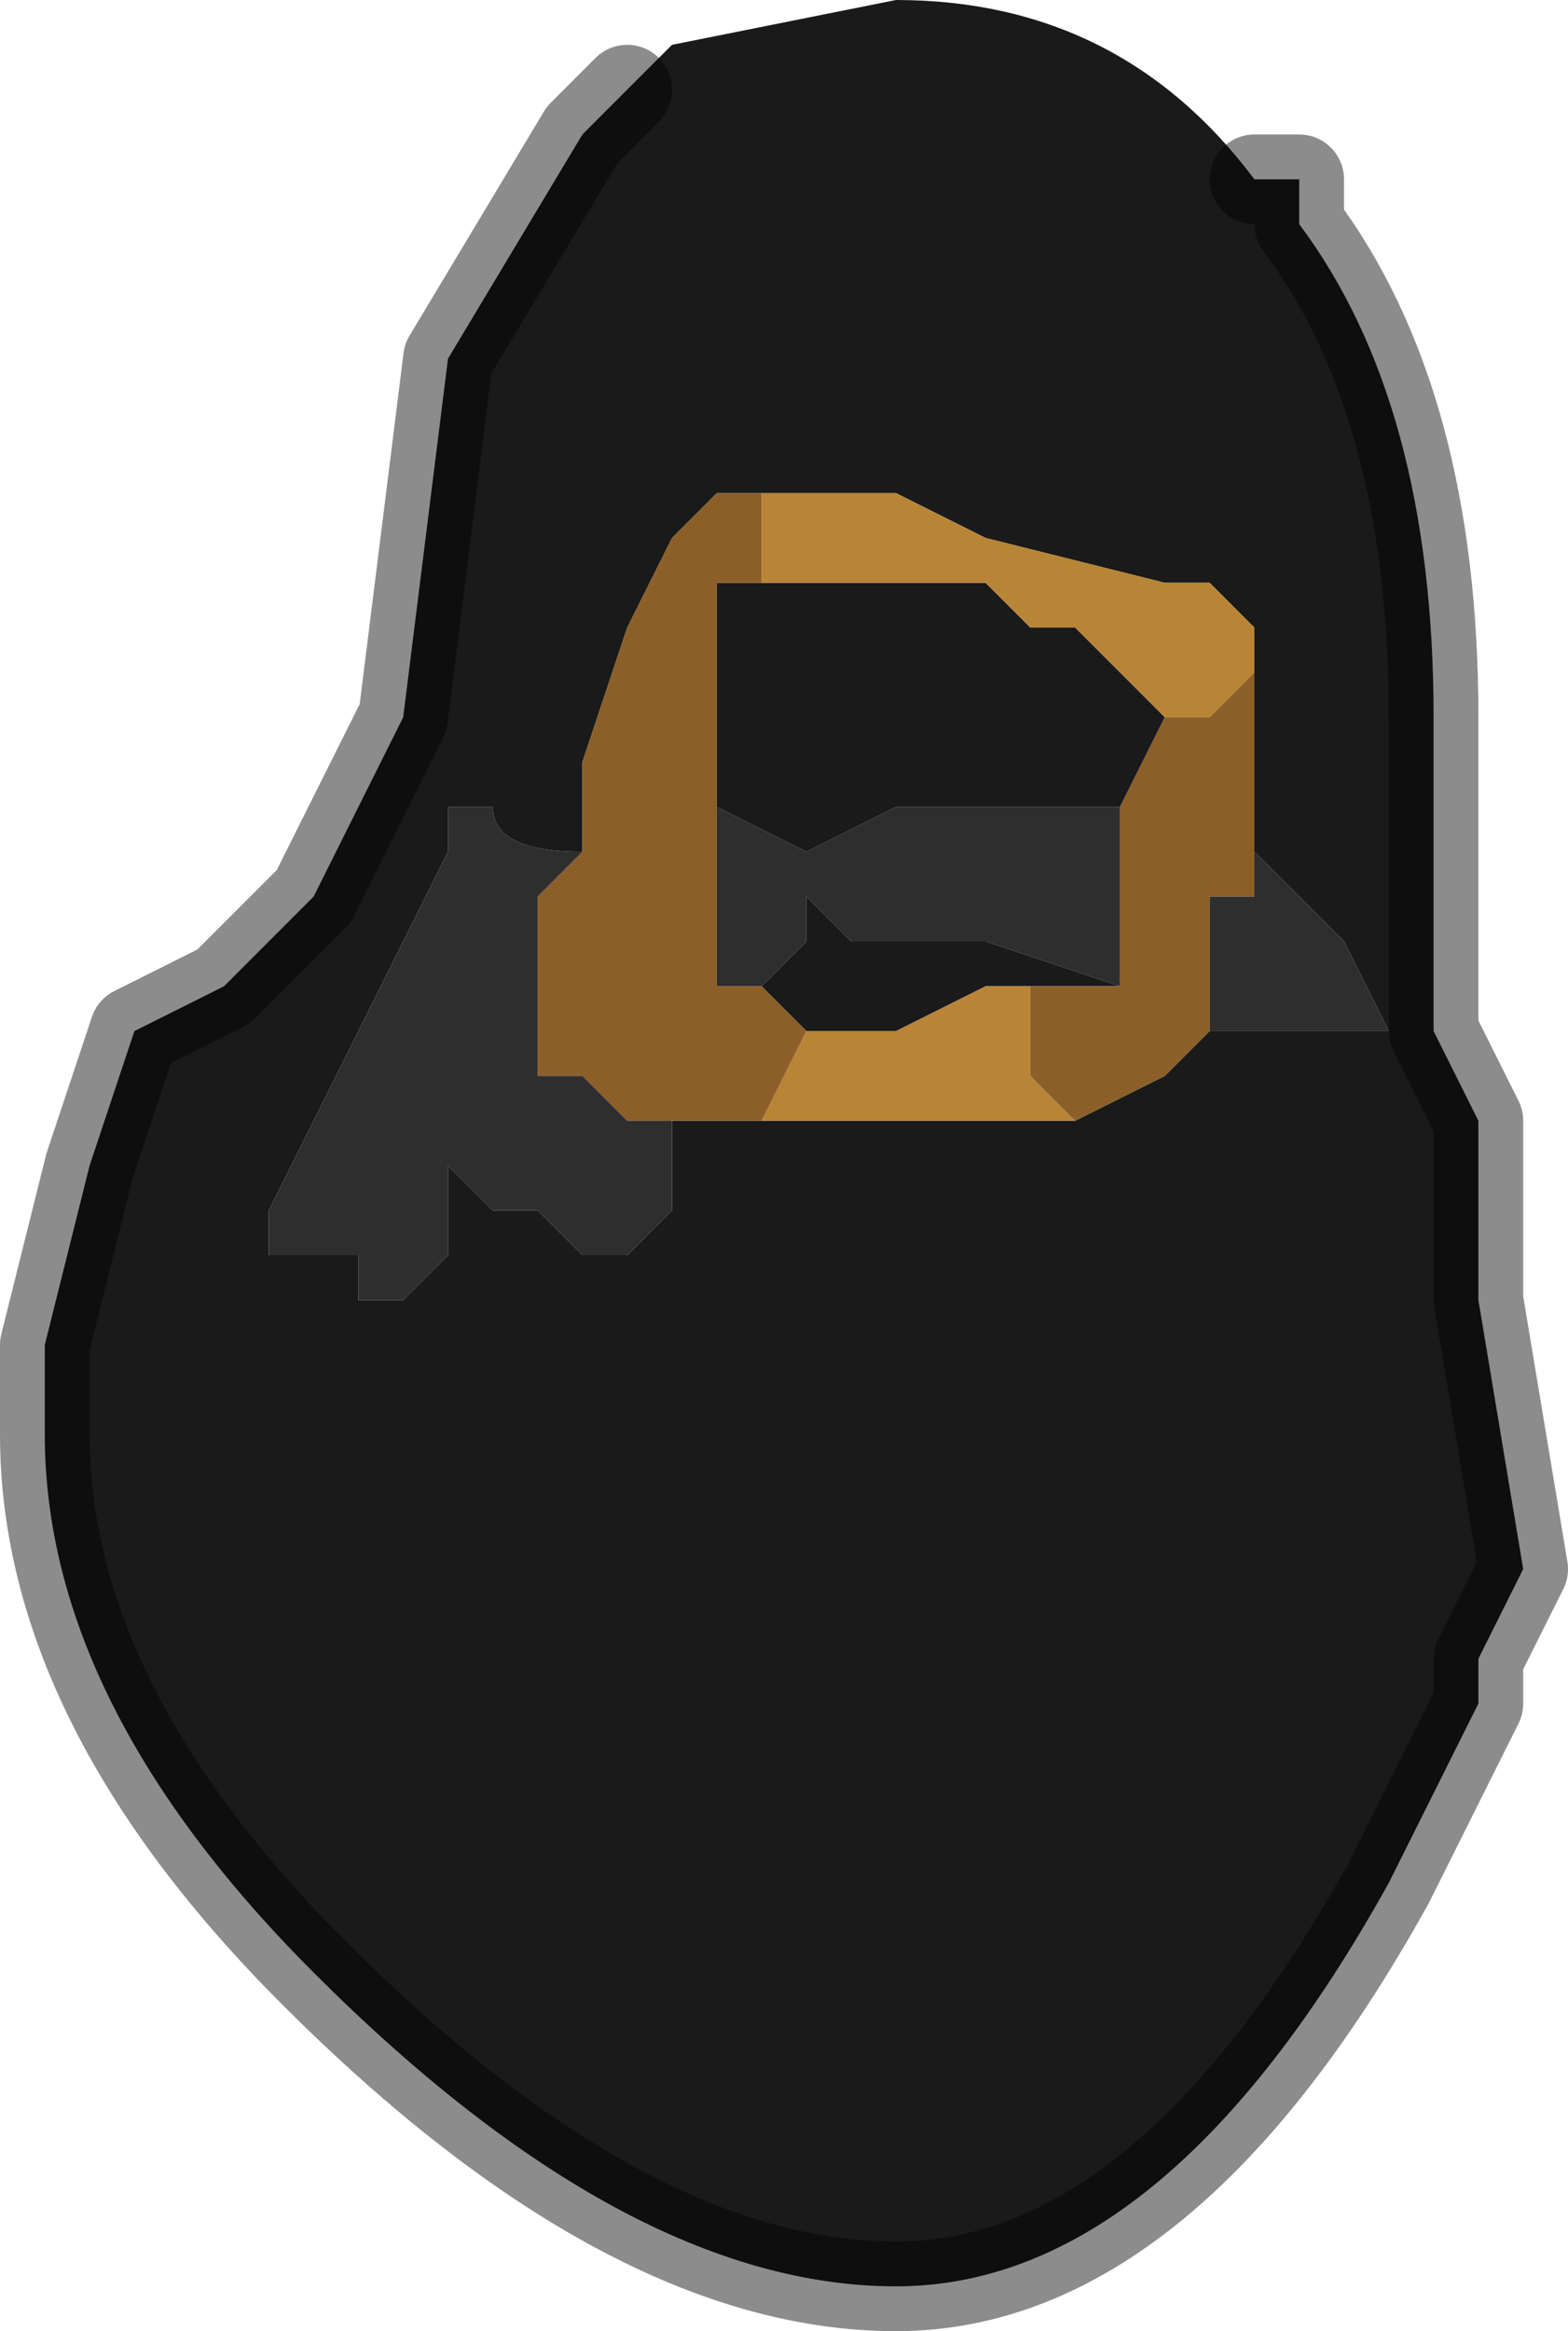 <?xml version="1.0" encoding="UTF-8" standalone="no"?>
<svg xmlns:xlink="http://www.w3.org/1999/xlink" height="2.6px" width="1.75px" xmlns="http://www.w3.org/2000/svg">
  <g transform="matrix(1.0, 0.0, 0.0, 1.0, 0.8, 1.25)">
    <path d="M0.6 -1.05 L0.65 -1.05 0.65 -1.0 Q0.8 -0.8 0.8 -0.45 L0.8 -0.1 0.85 0.0 0.85 0.1 0.85 0.2 0.9 0.5 0.85 0.6 0.85 0.65 0.75 0.85 Q0.5 1.3 0.2 1.3 -0.1 1.3 -0.45 0.95 -0.75 0.65 -0.75 0.35 L-0.75 0.25 -0.7 0.05 -0.65 -0.1 -0.55 -0.15 -0.55 -0.15 -0.45 -0.25 -0.35 -0.45 -0.3 -0.85 -0.15 -1.1 -0.1 -1.15 -0.05 -1.2 -0.05 -1.2 0.2 -1.25 Q0.45 -1.25 0.6 -1.05 M0.0 -0.7 L-0.05 -0.65 -0.1 -0.55 -0.15 -0.4 -0.15 -0.3 Q-0.25 -0.3 -0.25 -0.35 L-0.3 -0.35 -0.3 -0.3 -0.5 0.1 -0.5 0.15 -0.4 0.15 -0.4 0.2 -0.35 0.2 -0.3 0.15 -0.3 0.05 -0.25 0.1 -0.2 0.1 -0.15 0.15 -0.1 0.15 -0.1 0.15 -0.05 0.1 -0.05 0.0 0.05 0.0 0.25 0.0 0.3 0.0 0.4 0.0 0.4 0.0 0.5 -0.05 0.5 -0.05 0.55 -0.1 0.6 -0.1 0.6 -0.1 0.75 -0.1 0.75 -0.1 0.7 -0.2 0.6 -0.3 0.6 -0.5 0.6 -0.55 0.55 -0.6 0.5 -0.6 0.3 -0.65 0.2 -0.7 0.15 -0.7 0.05 -0.7 0.05 -0.7 0.0 -0.7 M0.1 -0.1 L0.05 -0.15 0.05 -0.15 0.1 -0.2 0.1 -0.25 0.15 -0.2 0.15 -0.2 0.2 -0.2 0.25 -0.2 0.3 -0.2 0.45 -0.15 0.45 -0.15 0.35 -0.15 0.35 -0.15 0.3 -0.15 0.2 -0.1 0.1 -0.1 M0.0 -0.35 L0.0 -0.55 0.0 -0.6 0.05 -0.6 0.2 -0.6 0.25 -0.6 0.3 -0.6 0.35 -0.55 0.4 -0.55 0.45 -0.5 0.5 -0.45 0.5 -0.45 0.45 -0.35 0.4 -0.35 0.35 -0.35 0.25 -0.35 0.25 -0.35 0.2 -0.35 0.1 -0.3 0.0 -0.35" fill="#1a1a1a" fill-rule="evenodd" stroke="none"/>
    <path d="M0.05 -0.6 L0.05 -0.7 0.0 -0.7 0.05 -0.7 0.05 -0.7 0.15 -0.7 0.2 -0.7 0.3 -0.65 0.5 -0.6 0.55 -0.6 0.6 -0.55 0.6 -0.5 0.55 -0.45 0.5 -0.45 0.5 -0.45 0.45 -0.5 0.4 -0.55 0.35 -0.55 0.3 -0.6 0.25 -0.6 0.2 -0.6 0.05 -0.6 M0.05 0.0 L0.1 -0.1 0.2 -0.1 0.3 -0.15 0.35 -0.15 0.35 -0.15 0.35 -0.05 0.4 0.0 0.3 0.0 0.25 0.0 0.05 0.0" fill="#b88436" fill-rule="evenodd" stroke="none"/>
    <path d="M0.0 -0.7 L0.05 -0.7 0.05 -0.6 0.0 -0.6 0.0 -0.55 0.0 -0.35 0.0 -0.15 0.05 -0.15 0.1 -0.1 0.05 0.0 -0.05 0.0 -0.1 0.0 -0.1 0.0 -0.15 -0.05 -0.2 -0.05 -0.2 -0.1 -0.2 -0.25 -0.15 -0.3 -0.15 -0.3 -0.15 -0.4 -0.1 -0.55 -0.05 -0.65 0.0 -0.7 M0.5 -0.45 L0.5 -0.45 0.55 -0.45 0.6 -0.5 0.6 -0.3 0.6 -0.25 0.55 -0.25 0.55 -0.2 0.55 -0.1 0.5 -0.05 0.5 -0.05 0.4 0.0 0.4 0.0 0.35 -0.05 0.35 -0.15 0.45 -0.15 0.45 -0.15 0.45 -0.35 0.5 -0.45 0.5 -0.45" fill="#8c5f29" fill-rule="evenodd" stroke="none"/>
    <path d="M-0.15 -0.3 L-0.15 -0.3 -0.2 -0.25 -0.2 -0.1 -0.2 -0.05 -0.15 -0.05 -0.1 0.0 -0.1 0.0 -0.05 0.0 -0.05 0.1 -0.1 0.15 -0.1 0.15 -0.15 0.15 -0.2 0.1 -0.25 0.1 -0.3 0.05 -0.3 0.15 -0.35 0.2 -0.4 0.2 -0.4 0.15 -0.5 0.15 -0.5 0.1 -0.3 -0.3 -0.3 -0.35 -0.25 -0.35 Q-0.25 -0.3 -0.15 -0.3 M0.05 -0.15 L0.0 -0.15 0.0 -0.35 0.1 -0.3 0.2 -0.35 0.25 -0.35 0.25 -0.35 0.35 -0.35 0.4 -0.35 0.45 -0.35 0.45 -0.15 0.45 -0.15 0.45 -0.15 0.3 -0.2 0.25 -0.2 0.2 -0.2 0.15 -0.2 0.15 -0.2 0.1 -0.25 0.1 -0.2 0.05 -0.15 0.05 -0.15 M0.55 -0.1 L0.55 -0.2 0.55 -0.25 0.6 -0.25 0.6 -0.3 0.7 -0.2 0.75 -0.1 0.75 -0.1 0.6 -0.1 0.6 -0.1 0.55 -0.1" fill="#2e2e2e" fill-rule="evenodd" stroke="none"/>
    <path d="M-0.1 -1.15 L-0.15 -1.1 -0.3 -0.85 -0.35 -0.45 -0.45 -0.25 -0.55 -0.15 -0.55 -0.15 -0.65 -0.1 -0.7 0.05 -0.75 0.25 -0.75 0.35 Q-0.75 0.65 -0.45 0.95 -0.1 1.3 0.2 1.3 0.5 1.3 0.75 0.85 L0.85 0.65 0.85 0.6 0.9 0.5 0.85 0.2 0.85 0.1 0.85 0.0 0.8 -0.1 0.8 -0.45 Q0.8 -0.8 0.65 -1.0 L0.65 -1.05 0.6 -1.05" fill="none" stroke="#000000" stroke-linecap="round" stroke-linejoin="round" stroke-opacity="0.451" stroke-width="0.1"/>
  </g>
</svg>
